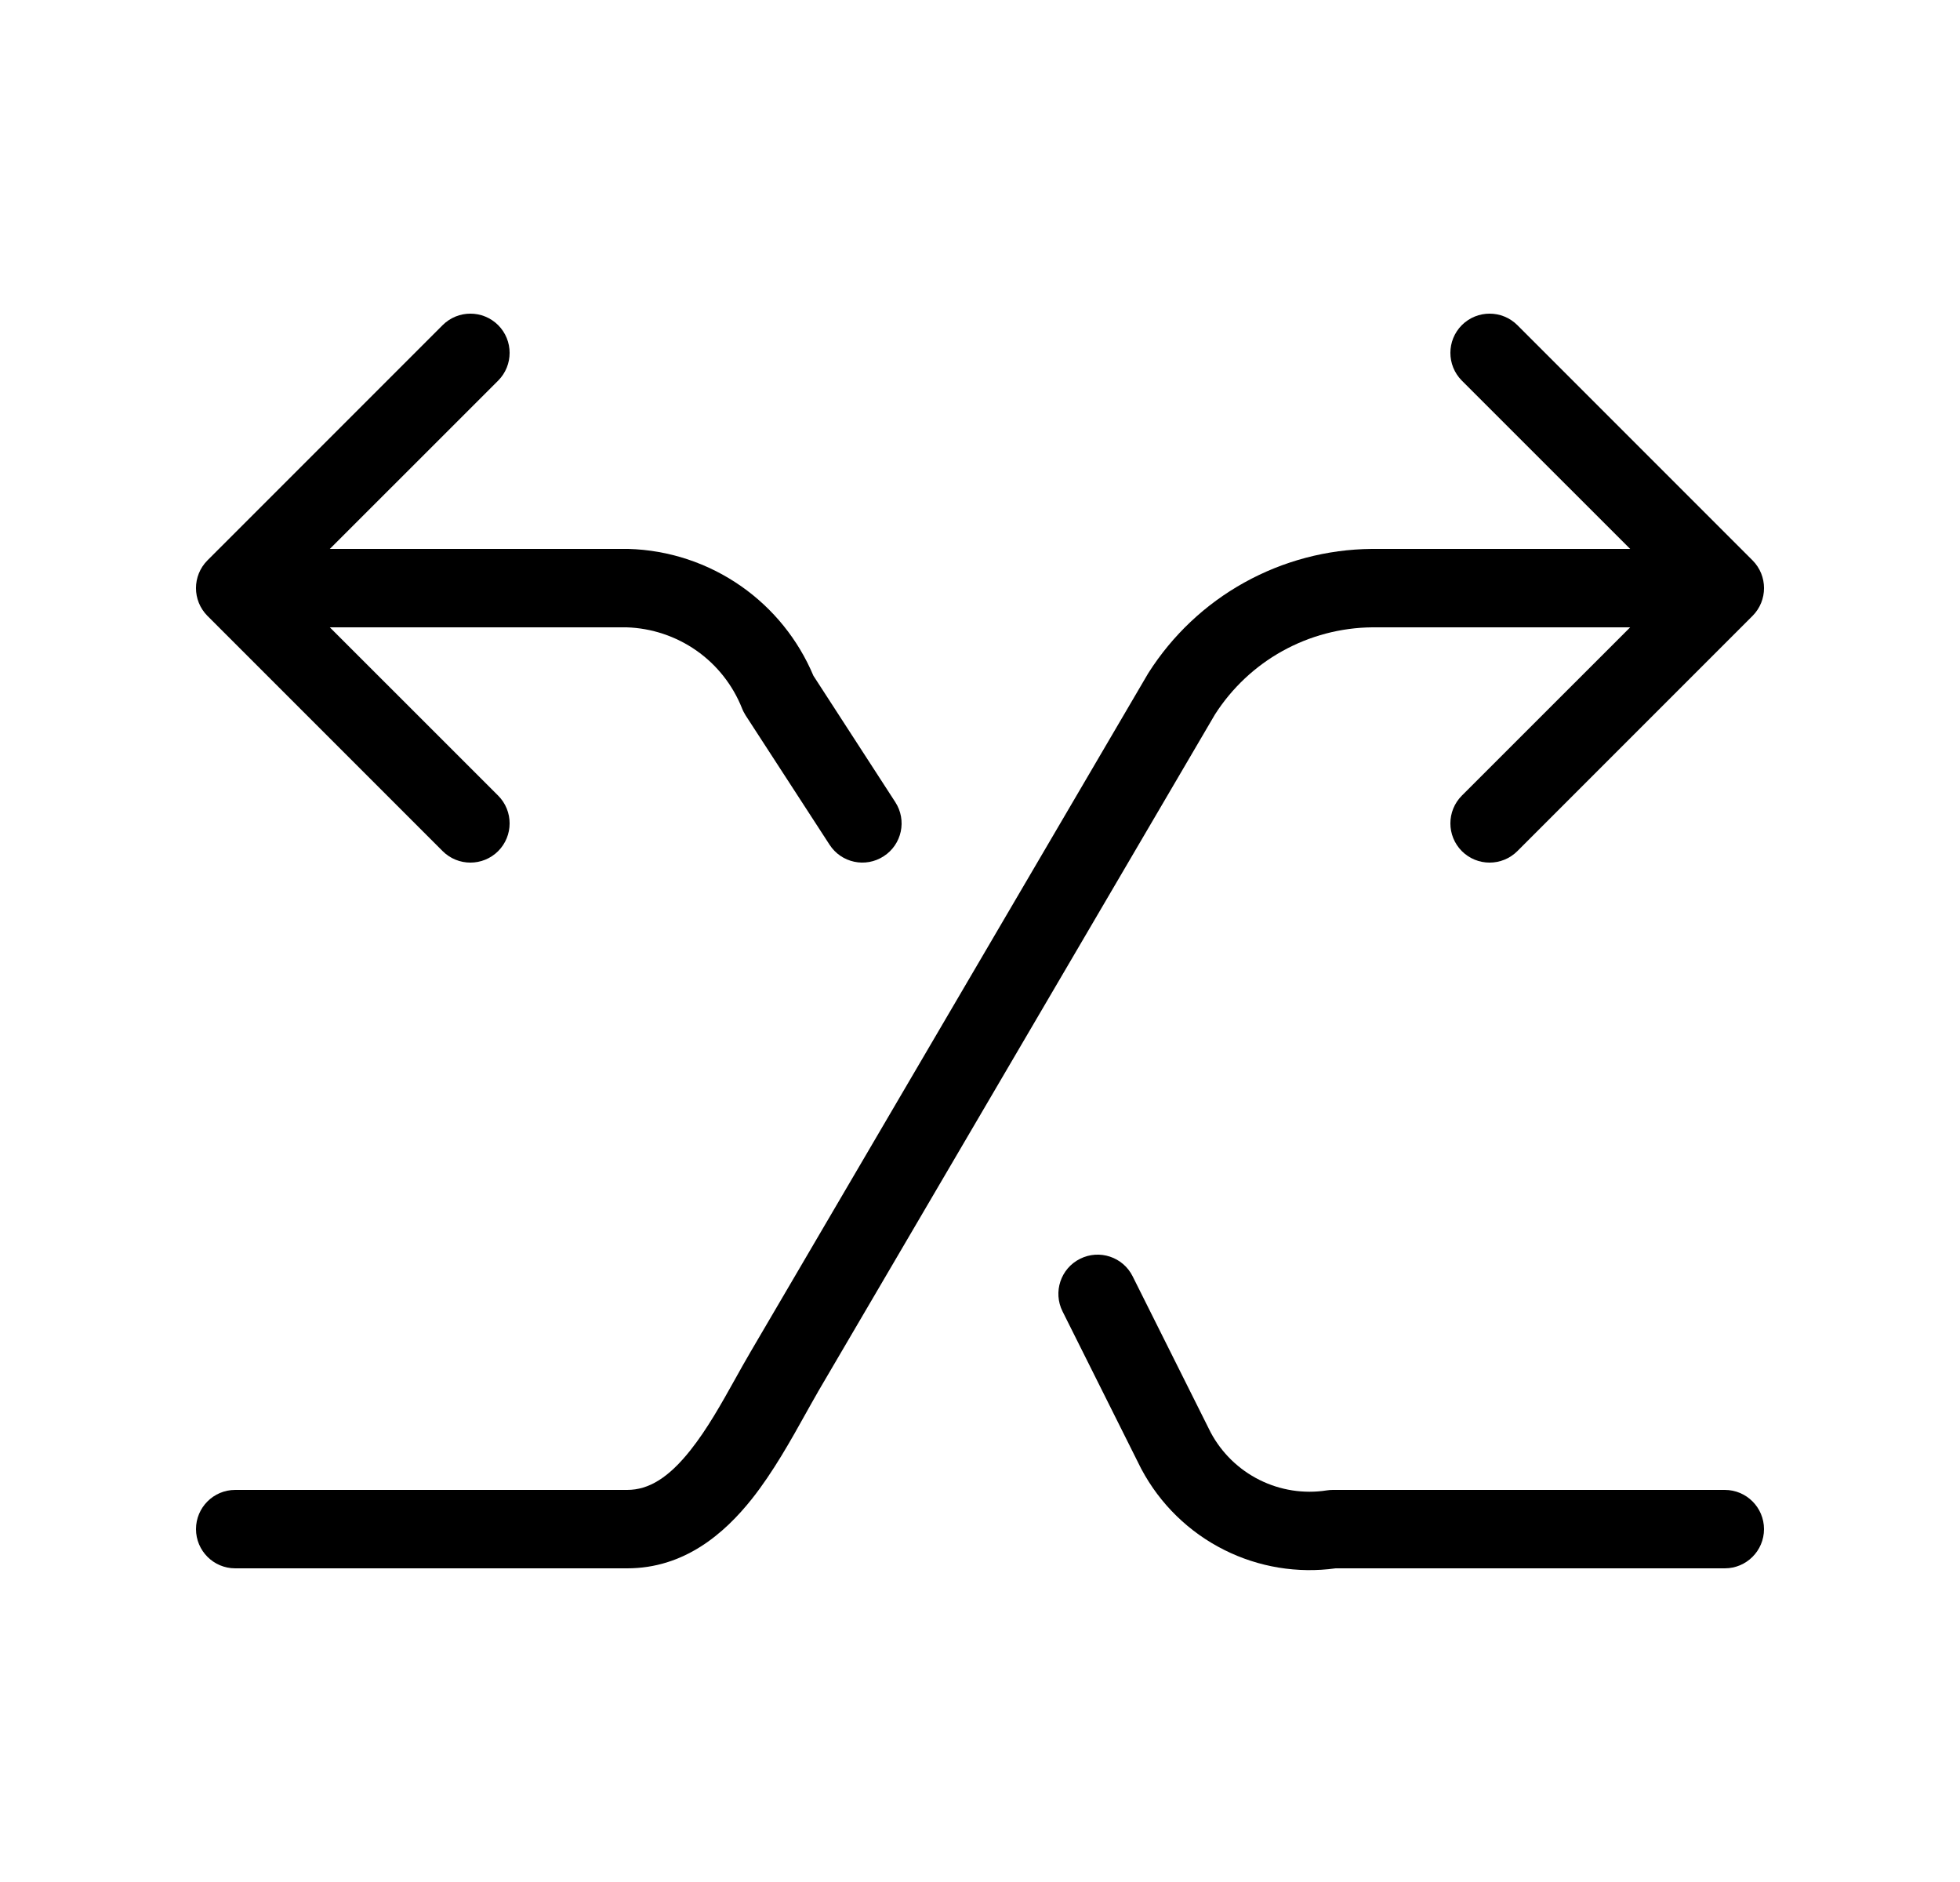 <svg width="25" height="24" viewBox="0 0 25 24" fill="none" xmlns="http://www.w3.org/2000/svg">
<path d="M6.354 4.146C6.549 4.342 6.549 4.658 6.354 4.854L4.207 7H8.014C8.53 7.014 9.031 7.18 9.454 7.476C9.863 7.762 10.182 8.158 10.375 8.617L11.419 10.228C11.57 10.46 11.504 10.769 11.272 10.919C11.04 11.07 10.731 11.004 10.581 10.772L9.51 9.122C9.493 9.094 9.477 9.065 9.465 9.034C9.347 8.736 9.144 8.479 8.881 8.295C8.62 8.113 8.311 8.01 7.993 8H4.207L6.354 10.146C6.549 10.342 6.549 10.658 6.354 10.854C6.158 11.049 5.842 11.049 5.646 10.854L2.646 7.854C2.451 7.658 2.451 7.342 2.646 7.146L5.646 4.146C5.842 3.951 6.158 3.951 6.354 4.146Z" fill="black"/>
<path d="M18.646 4.146C18.842 3.951 19.158 3.951 19.354 4.146L22.354 7.146C22.549 7.342 22.549 7.658 22.354 7.854L19.354 10.854C19.158 11.049 18.842 11.049 18.646 10.854C18.451 10.658 18.451 10.342 18.646 10.146L20.793 8H17.502C17.101 8.004 16.707 8.108 16.356 8.303C16.007 8.497 15.712 8.775 15.497 9.111L10.432 17.751L10.432 17.752C10.385 17.833 10.335 17.923 10.281 18.019C10.092 18.359 9.86 18.775 9.591 19.114C9.236 19.561 8.725 20 8 20H3C2.724 20 2.5 19.776 2.5 19.5C2.5 19.224 2.724 19 3 19H8C8.275 19 8.529 18.844 8.807 18.493C9.021 18.223 9.196 17.91 9.378 17.584C9.44 17.473 9.502 17.361 9.568 17.249L9.569 17.247L14.639 8.597C14.642 8.592 14.645 8.587 14.648 8.582C14.953 8.102 15.373 7.705 15.871 7.429C16.368 7.153 16.927 7.005 17.495 7L17.5 7H20.793L18.646 4.854C18.451 4.658 18.451 4.342 18.646 4.146Z" fill="black"/>
<path d="M14.447 16.276C14.324 16.029 14.023 15.929 13.776 16.053C13.529 16.176 13.429 16.477 13.553 16.724L14.553 18.724L14.559 18.735C14.796 19.18 15.166 19.541 15.617 19.766C16.056 19.986 16.551 20.067 17.036 20H22C22.276 20 22.5 19.776 22.5 19.5C22.5 19.224 22.276 19 22 19H17C16.974 19 16.949 19.002 16.923 19.006C16.63 19.052 16.33 19.005 16.064 18.872C15.8 18.74 15.584 18.53 15.444 18.27L14.447 16.276Z" fill="black"/>
</svg>
